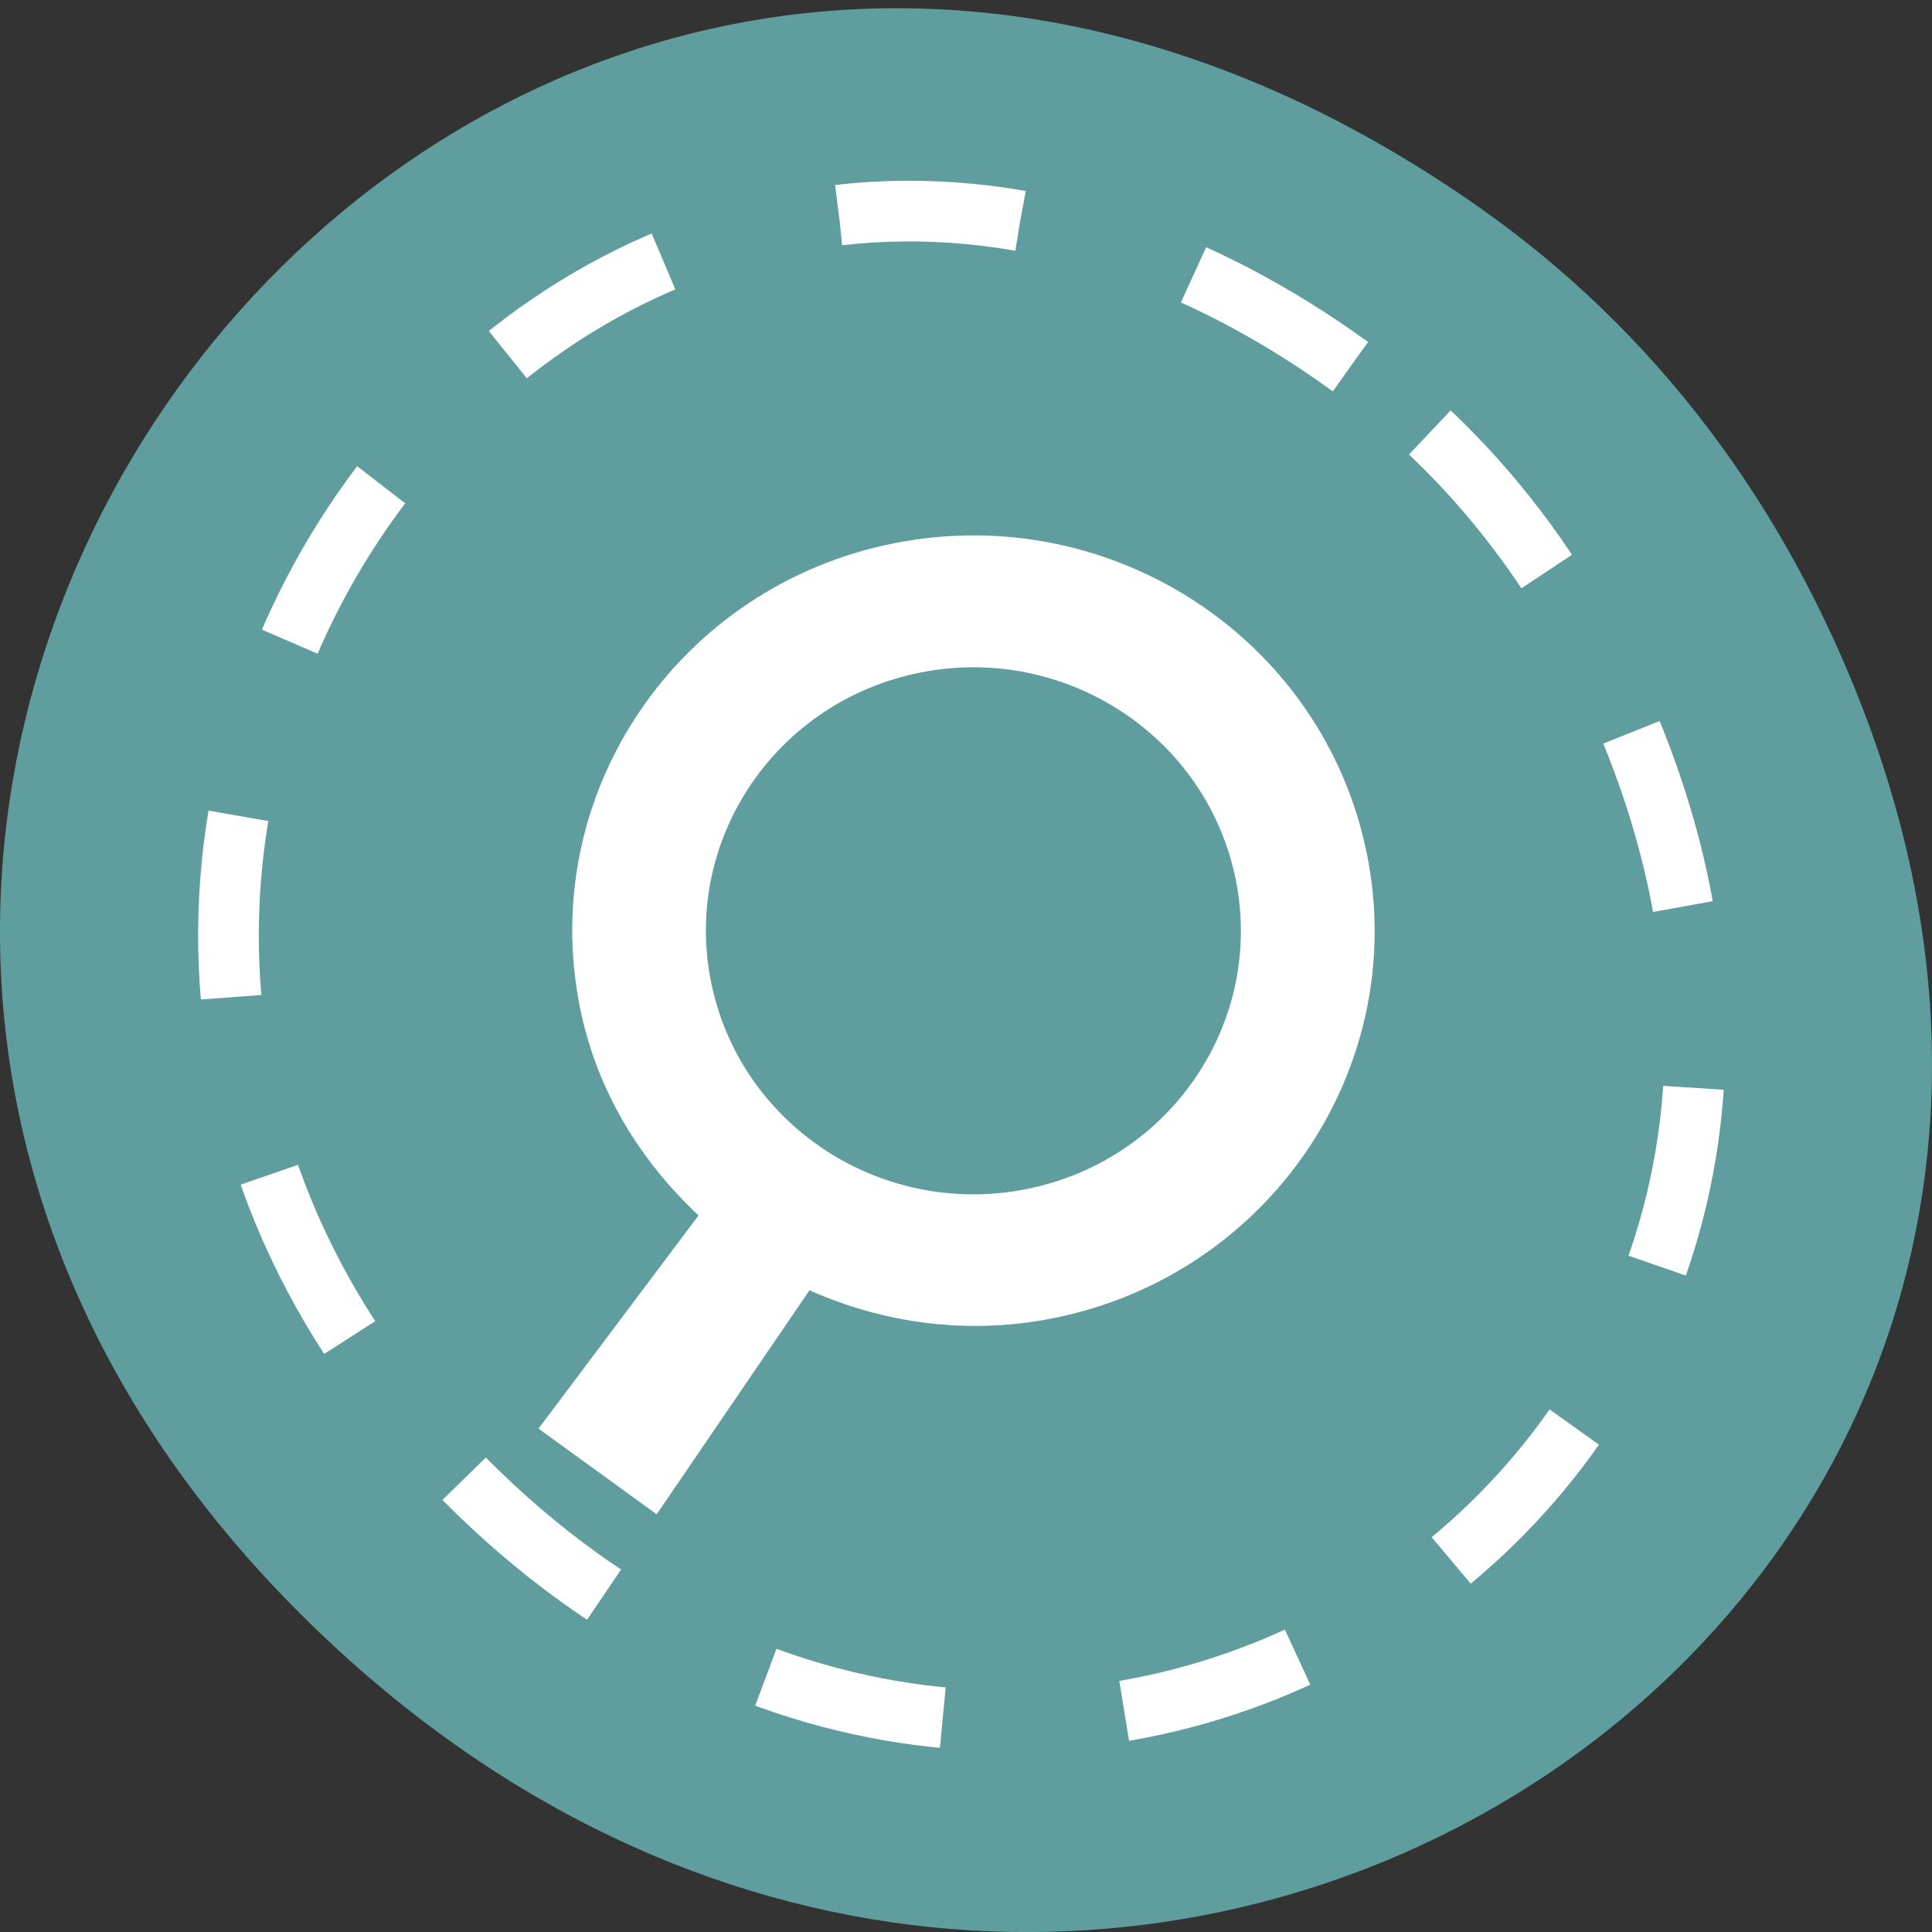 <svg xmlns="http://www.w3.org/2000/svg" viewBox="0 0 256 256"><rect x="0" y="0" width="256" height="256" fill="#333333" stroke="none"/><g fill="#5f9d9f"><path d="m 195.83 27.352 c -130.93 -91.66 -263.6 77.62 -156.91 185.6 c 100.51 101.74 256.68 7.418 207.86 -119.18 c -10.188 -26.414 -26.914 -49.59 -50.949 -66.42"/><path d="m 178.93 48.578 c -99.39 -71.926 -200.1 60.906 -119.11 145.64 c 76.3 79.83 194.85 5.82 157.79 -93.52 c -7.73 -20.727 -20.43 -38.914 -38.676 -52.12" stroke-dasharray="24.12 24.12" stroke="#fff" stroke-width="8.04"/></g><path d="m 181.12 113.14 c 5.723 28.375 -12.977 55.938 -41.77 61.57 c -11.281 2.203 -22.344 0.594 -32.09 -3.738 l -20.246 29.68 l -15.66 -11.355 l 21.21 -28.25 c -7.703 -7.195 -13.484 -16.48 -15.711 -27.523 c -5.727 -28.375 12.977 -55.938 41.77 -61.57 c 28.797 -5.629 56.773 12.805 62.49 41.18 m -17.375 3.41 c -3.816 -18.914 -22.473 -31.2 -41.668 -27.453 c -19.2 3.754 -31.664 22.13 -27.848 41.04 c 3.813 18.914 22.469 31.2 41.668 27.453 c 19.19 -3.75 31.66 -22.13 27.848 -41.04" fill="#fff"/></svg>